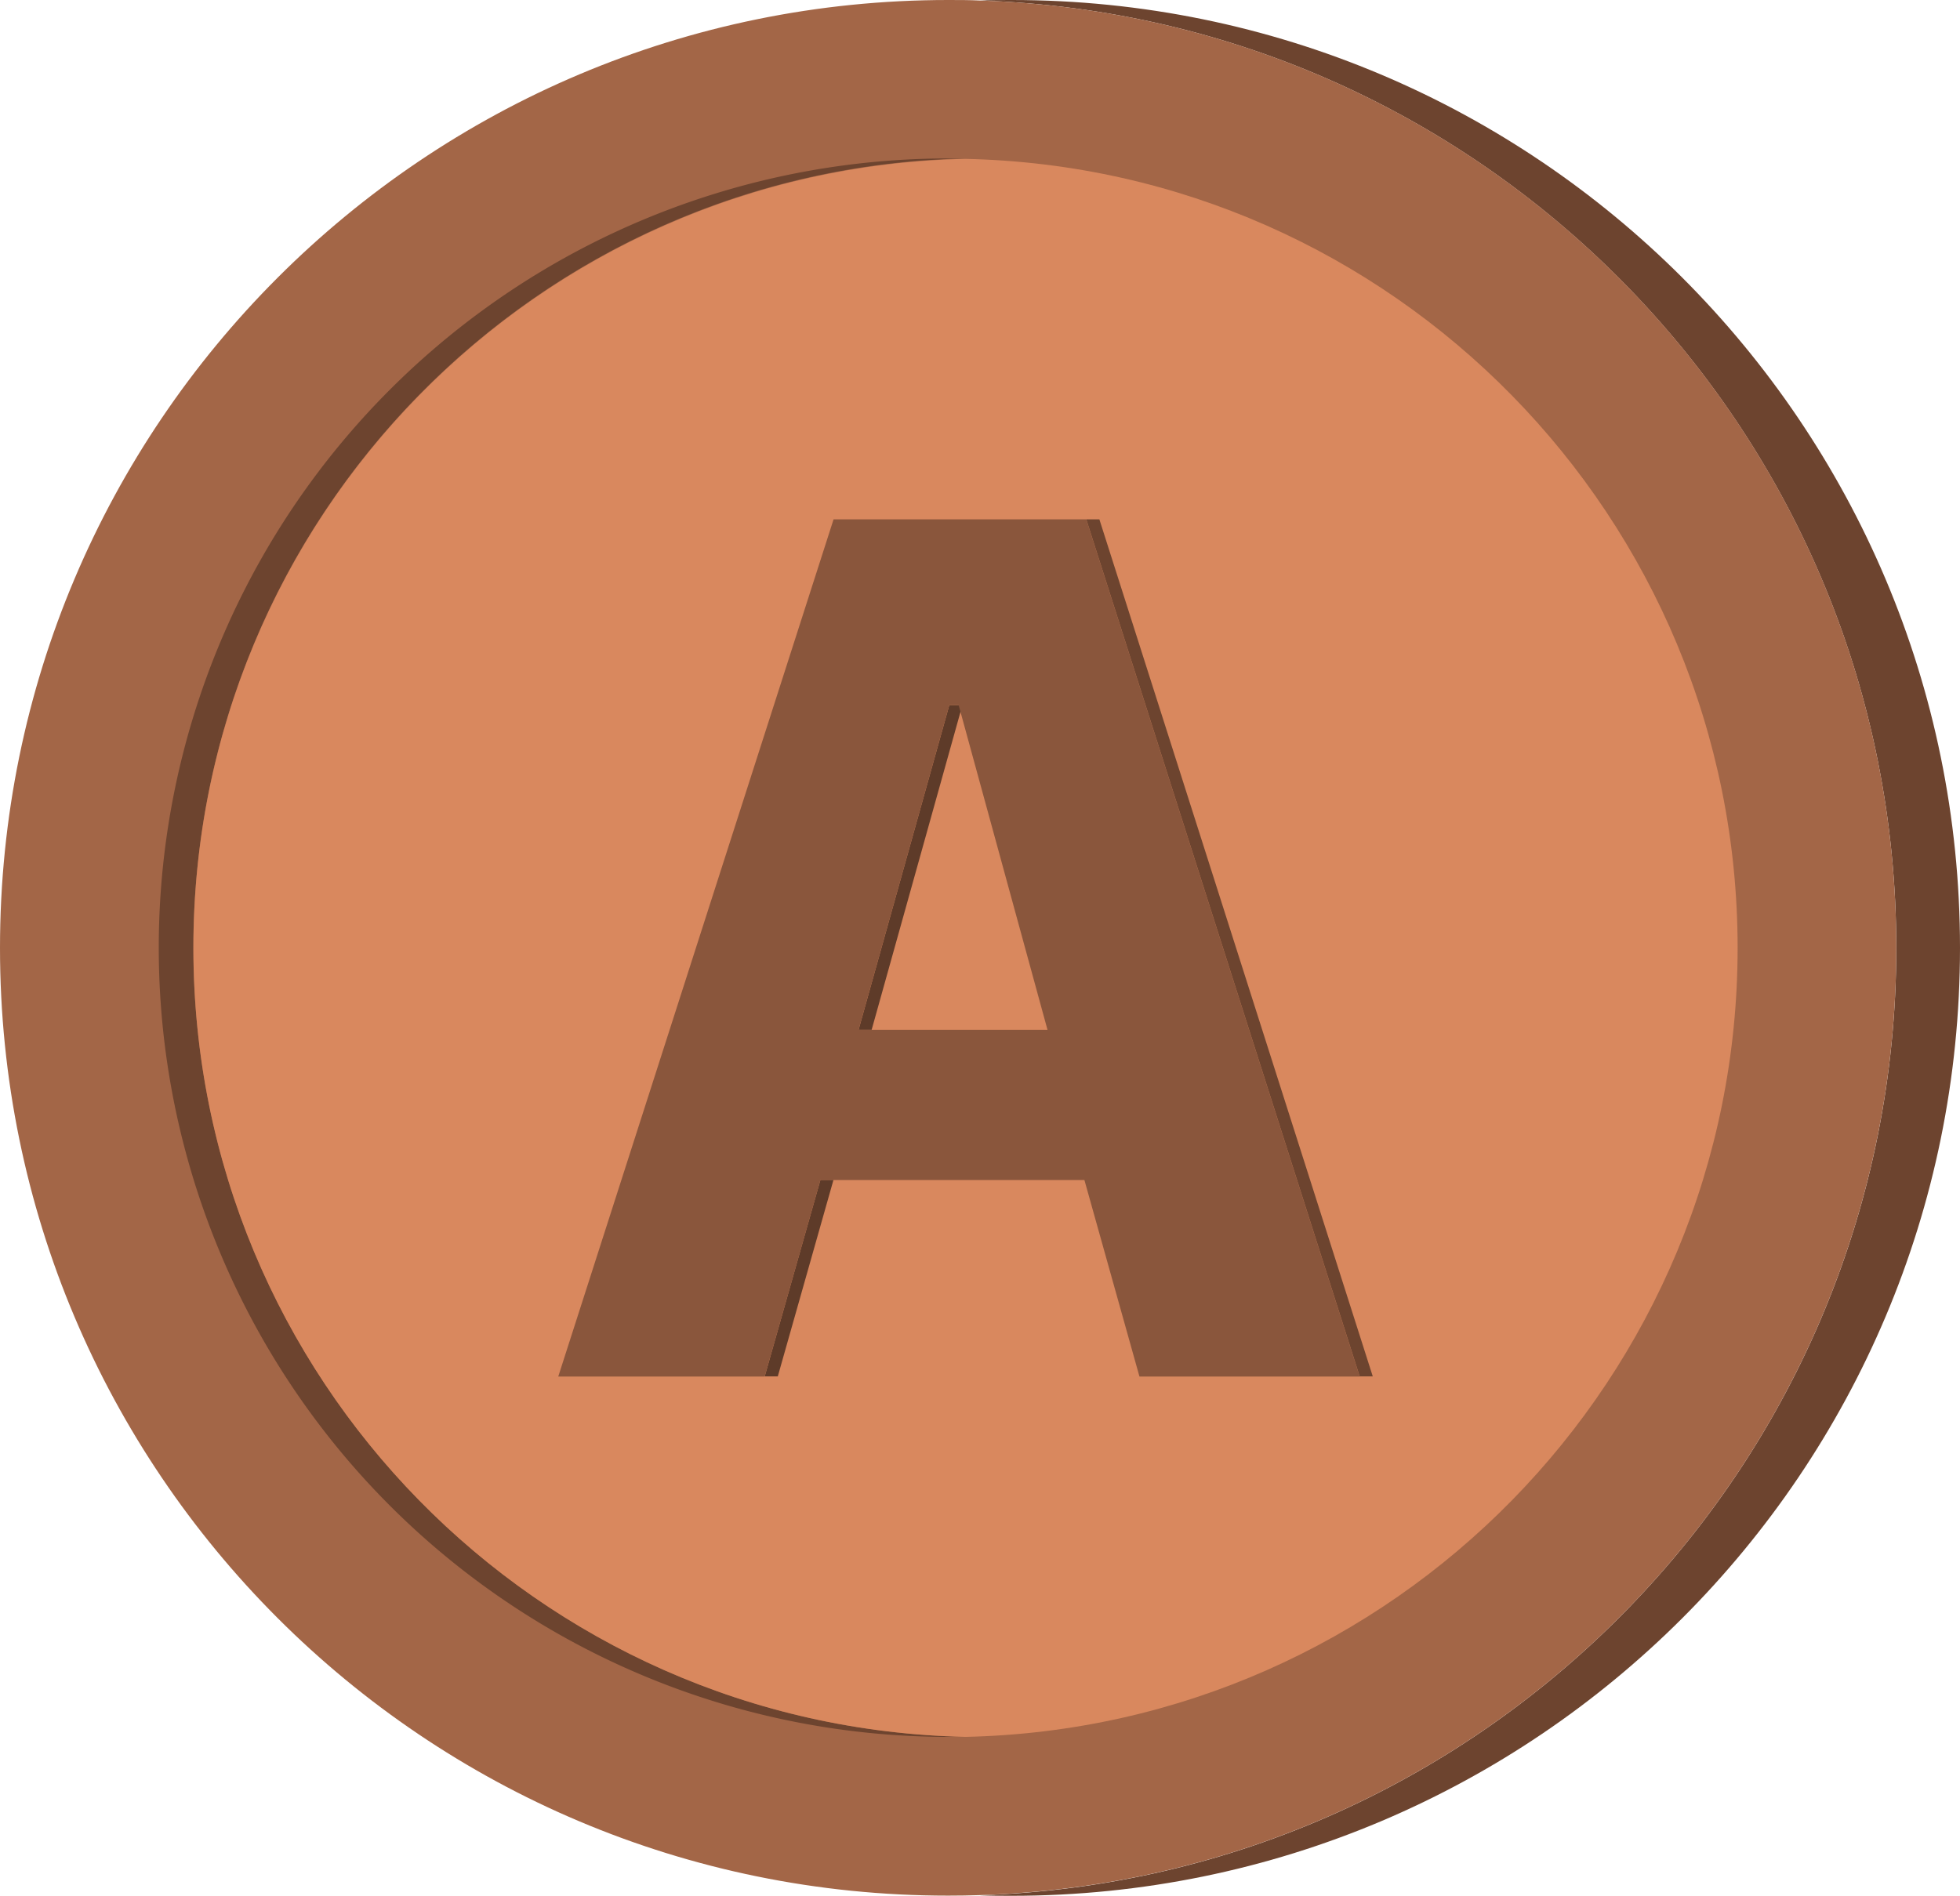 <svg xmlns="http://www.w3.org/2000/svg" viewBox="0 0 457.17 442.31"><defs><style>.cls-1{fill:#6d442f;}.cls-2{fill:#a36647;}.cls-3{fill:#d9885e;}.cls-4{isolation:isolate;}.cls-5{fill:#5e3b29;}.cls-6{fill:#5b3927;}.cls-7{fill:#8a563c;}</style></defs><g id="Camada_2" data-name="Camada 2"><g id="Camada_1-2" data-name="Camada 1"><path class="cls-1" d="M457.17,221.15c0,122.14-99,221.16-221.16,221.16-2.48,0-5,0-7.42-.12,118.7-3.92,213.72-101.39,213.72-221S347.29,4,228.59.12C231.05,0,233.53,0,236,0,358.15,0,457.17,99,457.17,221.15Z"/><path class="cls-2" d="M442.31,221.15c0,119.65-95,217.12-213.72,221-2.47.08-4.94.12-7.43.12C99,442.31,0,343.29,0,221.15S99,0,221.16,0c2.49,0,5,0,7.43.12C347.29,4,442.31,101.5,442.31,221.15Z"/><path class="cls-1" d="M225.21,405.23c-1.34,0-2.7,0-4.05,0a184.13,184.13,0,0,1,0-368.26c1.35,0,2.71,0,4.05,0-99.83,2.13-180.1,83.74-180.1,184.08S125.38,403.1,225.21,405.23Z"/><path class="cls-3" d="M405.3,221.15c0,100.34-80.27,181.94-180.09,184.08-99.83-2.13-180.1-83.74-180.1-184.08S125.38,39.2,225.21,37.07C325,39.21,405.3,120.81,405.3,221.15Z"/><g class="cls-4"><polygon class="cls-5" points="191.36 275.28 194.41 275.28 181.42 321.13 178.37 321.13 191.36 275.28"/><polygon class="cls-5" points="221.42 164.53 224.47 164.53 203.31 240.27 200.26 240.27 221.42 164.53"/><polygon class="cls-6" points="200.26 240.27 203.31 240.27 247.38 240.27 244.33 240.27 200.26 240.27"/><polygon class="cls-6" points="194.43 121.17 197.48 121.17 256.43 121.17 253.38 121.17 194.43 121.17"/><path class="cls-7" d="M253.37,121.17l63.78,200H265.78l-12.84-45.85H191.36l-13,45.85H130.21l64.22-200Zm-53.11,119.1h44.07l-20.72-75.74h-2.19l-21.16,75.74"/><polygon class="cls-1" points="253.38 121.17 256.43 121.17 320.2 321.13 317.15 321.13 253.38 121.17"/></g></g></g></svg>